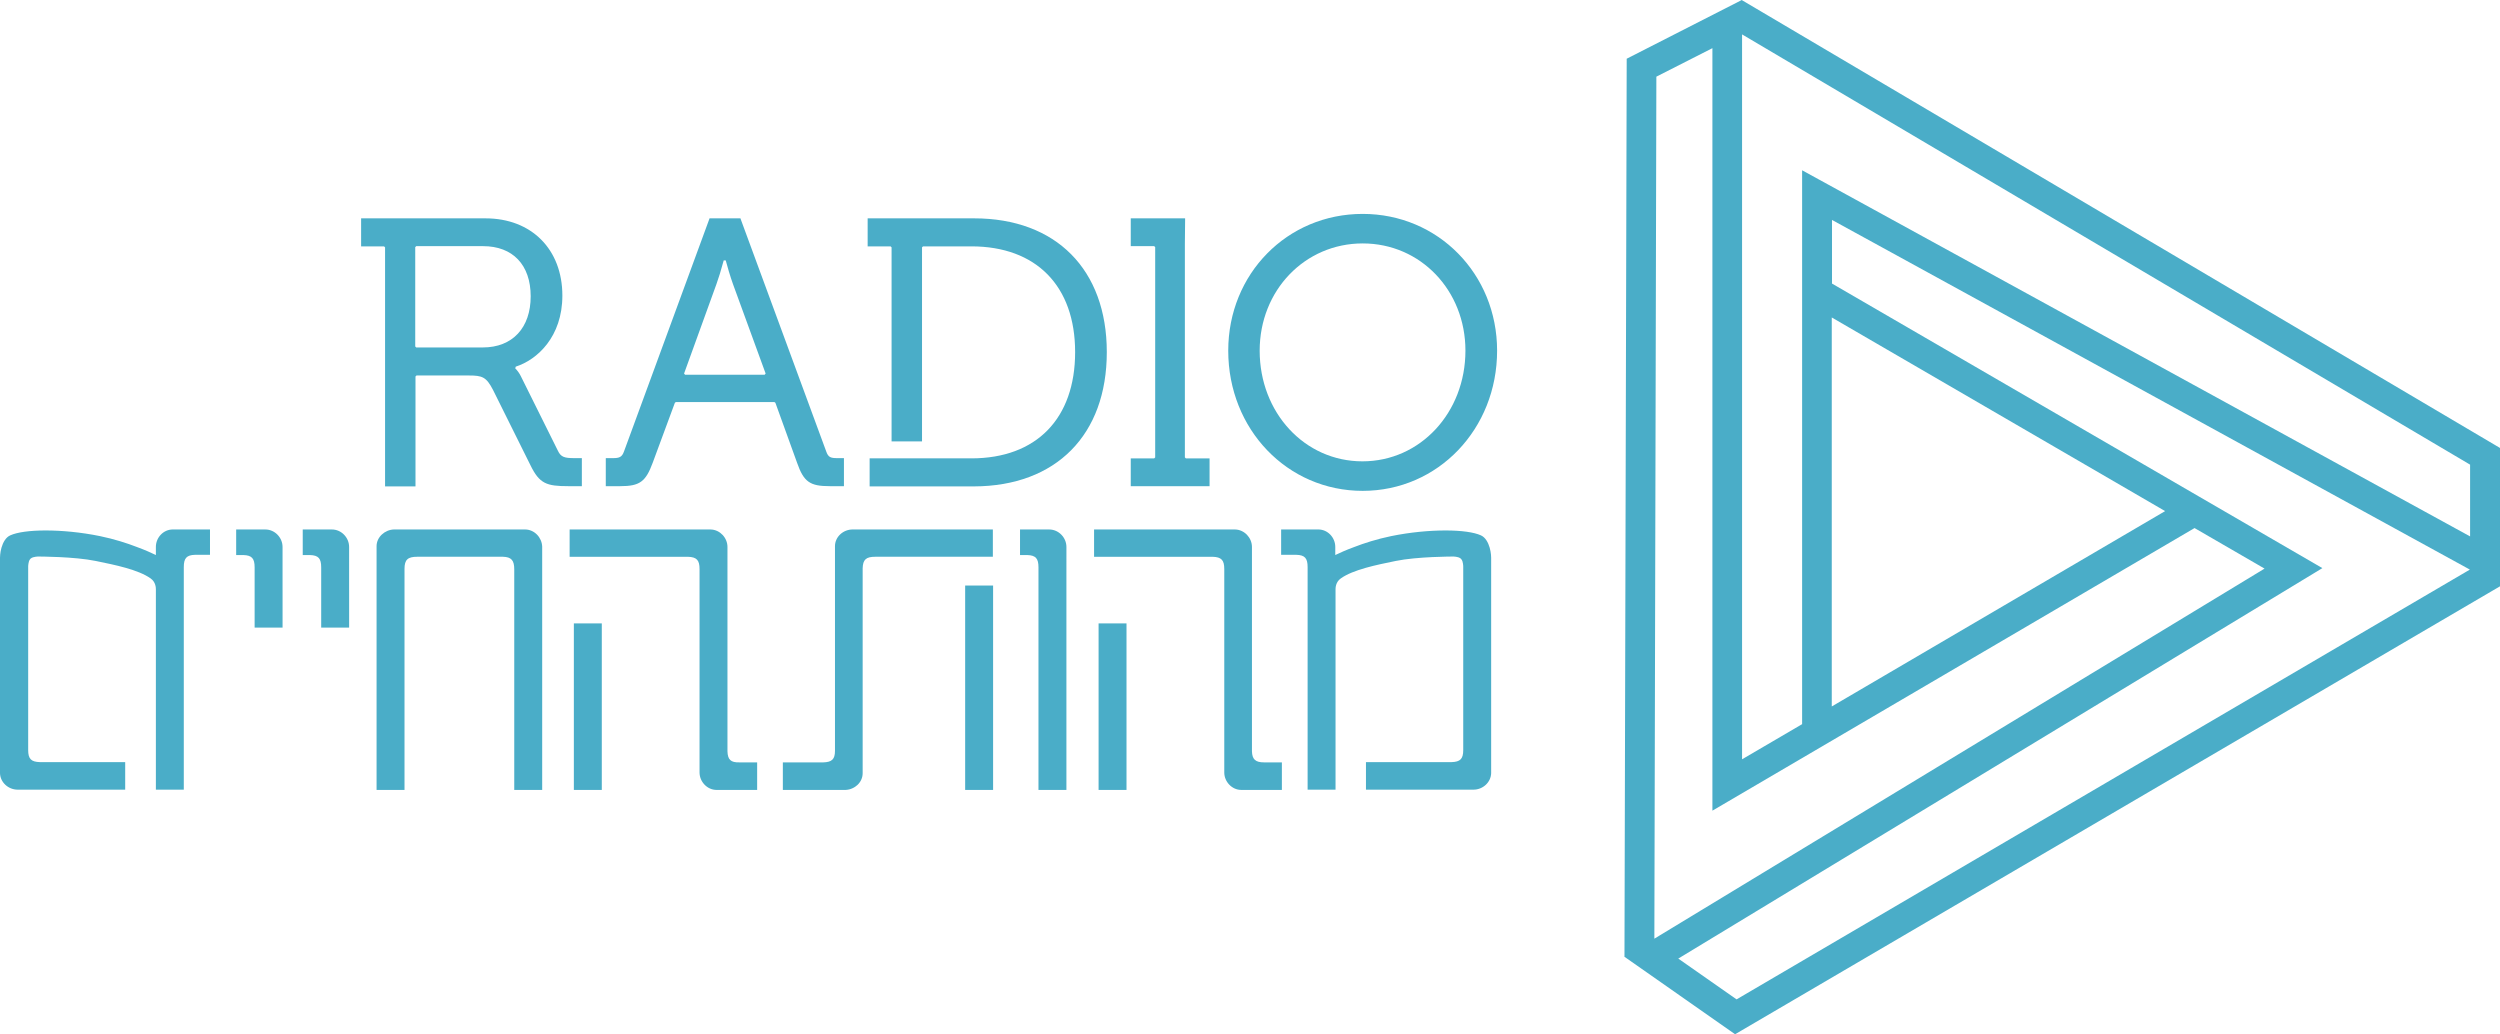<?xml version="1.0" encoding="utf-8"?>
<!-- Generator: Adobe Illustrator 13.0.0, SVG Export Plug-In . SVG Version: 6.00 Build 14948)  -->
<!DOCTYPE svg PUBLIC "-//W3C//DTD SVG 1.1//EN" "http://www.w3.org/Graphics/SVG/1.1/DTD/svg11.dtd">
<svg version="1.1" id="Layer_1" xmlns="http://www.w3.org/2000/svg" xmlns:xlink="http://www.w3.org/1999/xlink" x="0px" y="0px"
	 width="124.731px" height="51.602px" viewBox="0 0 124.731 51.602" enable-background="new 0 0 124.731 51.602"
	 xml:space="preserve">
<g>
	<g>
		<g>
			<g>
				<g>
					<path fill-rule="evenodd" clip-rule="evenodd" fill="#4AADC8" d="M123.239,26.763L89.912,8.496V36.13l-2.996,1.753V1.716
						l36.323,21.467V26.763L123.239,26.763z M109.491,26.346l-24.055,14.1V2.403L82.64,3.825l-0.1,43.008l30.444-18.464
						L109.491,26.346L109.491,26.346z M108.023,25.5l-16.632-9.661v19.408L108.023,25.5L108.023,25.5z M83.733,47.826l2.909,2.035
						l36.585-21.443L91.403,10.973v3.175l24.465,14.197L83.733,47.826L83.733,47.826z M124.731,29.252V22.35L86.916,0.012V0h-0.013
						L81.16,2.93l-0.111,44.797h-0.013l5.532,3.874L124.731,29.252z"/>
				</g>
				<g>
					<g>
						<g>
							<path fill-rule="evenodd" clip-rule="evenodd" fill="#4AADC8" d="M53.206,29.436L53.206,29.436v9.976h-1.394V28.306
								c0-0.441-0.137-0.601-0.56-0.613h-0.361v-1.276h1.456c0.473,0,0.859,0.405,0.859,0.871v0.405V29.436z M53.206,29.436
								L53.206,29.436L53.206,29.436z"/>
						</g>
						<path fill="#4AADC8" d="M54.811,39.411h1.393v-8.308h-1.393V39.411L54.811,39.411z M62.463,37.484
							c0.012,0.405,0.174,0.553,0.609,0.553h0.884v1.374h-2.028c-0.46,0-0.846-0.405-0.846-0.871V28.392
							c0-0.441-0.137-0.601-0.585-0.613h-3.845h-2.066v-1.362h7.043c0.46,0.013,0.834,0.417,0.834,0.871V37.484z"/>
						<path fill="#4AADC8" d="M42.542,26.416c-0.473,0-0.883,0.368-0.883,0.835V37.46c0,0.43-0.162,0.564-0.585,0.577h-2.016v1.374
							h3.136c0.46-0.024,0.846-0.381,0.846-0.835V28.355c0.013-0.442,0.174-0.577,0.635-0.577h3.795h2.066v-1.362H42.542
							L42.542,26.416z M48.154,39.411V29.214h1.394v10.197H48.154z"/>
						<path fill-rule="evenodd" clip-rule="evenodd" fill="#4AADC8" d="M26.192,26.416h-6.533c-0.46,0.013-0.871,0.381-0.871,0.835
							v12.16h1.394V28.38c0-0.454,0.162-0.602,0.634-0.602h4.28c0.423,0.013,0.561,0.185,0.561,0.626v11.007h1.394V27.275
							C27.038,26.821,26.665,26.416,26.192,26.416z"/>
						<g>
							<path fill-rule="evenodd" clip-rule="evenodd" fill="#4AADC8" d="M14.098,29.436L14.098,29.436v1.877h-1.394v-3.007
								c0-0.441-0.137-0.601-0.56-0.613h-0.361v-1.276h1.456c0.473,0,0.858,0.405,0.858,0.871v0.405V29.436z M14.098,29.436
								L14.098,29.436L14.098,29.436z"/>
						</g>
						<g>
							<path fill-rule="evenodd" clip-rule="evenodd" fill="#4AADC8" d="M17.419,29.436L17.419,29.436v1.877h-1.394v-3.007
								c0-0.441-0.136-0.601-0.56-0.613h-0.361v-1.276h1.456c0.473,0,0.858,0.405,0.858,0.871v0.405V29.436z M17.419,29.436
								L17.419,29.436L17.419,29.436z"/>
						</g>
						<path fill-rule="evenodd" clip-rule="evenodd" fill="#4AADC8" d="M10.477,27.692v-1.276H8.623
							c-0.473,0-0.846,0.405-0.846,0.871v0.405L7.59,27.606c0,0-0.299-0.147-0.771-0.319c-0.473-0.184-1.12-0.393-1.83-0.539
							c-0.958-0.196-1.916-0.282-2.712-0.282c-0.784,0-1.418,0.086-1.767,0.245c-0.224,0.099-0.361,0.355-0.436,0.613
							C0,27.582,0,27.815,0,27.827v10.749c0.012,0.454,0.411,0.822,0.883,0.822h5.363v-1.374H1.991
							c-0.436-0.013-0.585-0.159-0.585-0.602V28.27c0-0.013,0-0.074,0.013-0.147c0.012-0.073,0.025-0.159,0.099-0.245
							c0.087-0.074,0.174-0.086,0.249-0.099c0.075-0.012,0.137-0.012,0.149-0.012c0.013,0,1.792,0,2.862,0.221
							c0.958,0.196,2.115,0.429,2.737,0.871c0.262,0.184,0.262,0.479,0.262,0.552v0.013v9.976H9.17V28.294
							c0-0.441,0.137-0.602,0.56-0.613h0.747V27.692z"/>
						<path fill="#4AADC8" d="M28.631,39.411h1.394v-8.308h-1.394V39.411L28.631,39.411z M36.295,37.484
							c0.013,0.418,0.162,0.564,0.598,0.553h0.883v1.374h-2.028c-0.46,0-0.846-0.405-0.846-0.871V28.392
							c0-0.441-0.137-0.601-0.584-0.613h-3.833h-2.065v-1.362h7.042c0.46,0.013,0.833,0.417,0.833,0.871V37.484z"/>
						<path fill-rule="evenodd" clip-rule="evenodd" fill="#4AADC8" d="M63.919,27.692v-1.276h1.854
							c0.474,0,0.847,0.405,0.847,0.871v0.405l0.187-0.086c0,0,0.299-0.147,0.771-0.319c0.473-0.184,1.12-0.393,1.829-0.539
							c0.958-0.196,1.916-0.282,2.713-0.282c0.783,0,1.418,0.086,1.767,0.245c0.224,0.099,0.361,0.355,0.436,0.613
							s0.074,0.491,0.074,0.503v10.749c-0.013,0.454-0.41,0.822-0.883,0.822h-5.363v-1.374h4.268
							c0.436-0.013,0.585-0.159,0.585-0.602V28.27c0-0.013,0-0.074-0.013-0.147c-0.012-0.073-0.024-0.159-0.1-0.245
							c-0.087-0.074-0.174-0.086-0.248-0.099c-0.075-0.012-0.137-0.012-0.149-0.012s-1.792,0-2.862,0.221
							c-0.958,0.196-2.115,0.429-2.737,0.871c-0.262,0.184-0.262,0.479-0.262,0.552v0.013v9.976h-1.393V28.294
							c0-0.441-0.137-0.602-0.561-0.613h-0.759V27.692z"/>
						<g>
							<path fill="#4AADC8" d="M73.114,17.495c0,3.092-2.252,5.522-5.139,5.522s-5.127-2.43-5.127-5.522
								c0-3.006,2.253-5.35,5.14-5.35S73.114,14.489,73.114,17.495L73.114,17.495L73.114,17.495z M74.694,17.495
								c0-3.828-2.949-6.823-6.706-6.823c-3.771,0-6.708,2.995-6.708,6.823c0,3.927,2.95,6.995,6.708,6.995
								C71.745,24.49,74.694,21.41,74.694,17.495z"/>
						</g>
						<g>
							<path fill="#4AADC8" d="M24.089,17.335h-3.322l-0.05-0.049V12.33l0.05-0.049h3.334c1.481,0,2.376,0.933,2.376,2.503
								C26.478,16.354,25.57,17.335,24.089,17.335L24.089,17.335L24.089,17.335z M28.345,24.256h0.685v-1.399h-0.374
								c-0.485,0-0.672-0.049-0.821-0.368l-1.854-3.73c-0.075-0.147-0.162-0.27-0.274-0.38l0.025-0.086
								c1.07-0.344,2.326-1.485,2.326-3.546c0-2.307-1.542-3.853-3.833-3.853h-6.208v1.398h1.145l0.05,0.049v11.927h1.518v-5.485
								l0.05-0.049h2.613c0.672,0,0.871,0.073,1.207,0.724l1.866,3.754C26.914,24.134,27.274,24.256,28.345,24.256z"/>
						</g>
						<path fill="#4AADC8" d="M38.199,18.637l-0.05,0.061h-3.969l-0.05-0.061l1.617-4.467c0.1-0.27,0.224-0.675,0.361-1.178h0.1
							c0.075,0.283,0.224,0.798,0.361,1.178L38.199,18.637L38.199,18.637z M41.397,24.256h0.709v-1.399h-0.336
							c-0.336,0-0.448-0.049-0.547-0.331l-4.255-11.559l-0.025-0.073H35.4l-0.025,0.073l-4.243,11.559
							c-0.1,0.282-0.236,0.331-0.548,0.331h-0.36v1.399h0.722c0.971,0,1.269-0.221,1.618-1.166l1.107-2.994l0.05-0.037h4.915
							l0.05,0.037l1.082,2.994C40.103,24.048,40.414,24.256,41.397,24.256z"/>
						<path fill-rule="evenodd" clip-rule="evenodd" fill="#4AADC8" d="M55.221,17.569c0-4.123-2.539-6.675-6.619-6.675h-5.313
							v1.398h1.145l0.049,0.049v9.681h1.519v-9.681l0.049-0.049h2.414c3.235,0,5.176,1.976,5.176,5.276
							c0,3.313-1.929,5.301-5.176,5.301h-5.077v1.399h5.201C52.696,24.256,55.221,21.692,55.221,17.569z"/>
					</g>
					<polygon fill-rule="evenodd" clip-rule="evenodd" fill="#4AADC8" points="56.416,24.256 60.348,24.256 60.348,22.87 
						59.166,22.87 59.116,22.821 59.116,12.17 59.128,11.004 59.128,10.894 56.416,10.894 56.416,12.28 57.585,12.28 57.635,12.33 
						57.635,22.821 57.585,22.87 56.416,22.87 					"/>
				</g>
			</g>
		</g>
	</g>
</g>
</svg>

